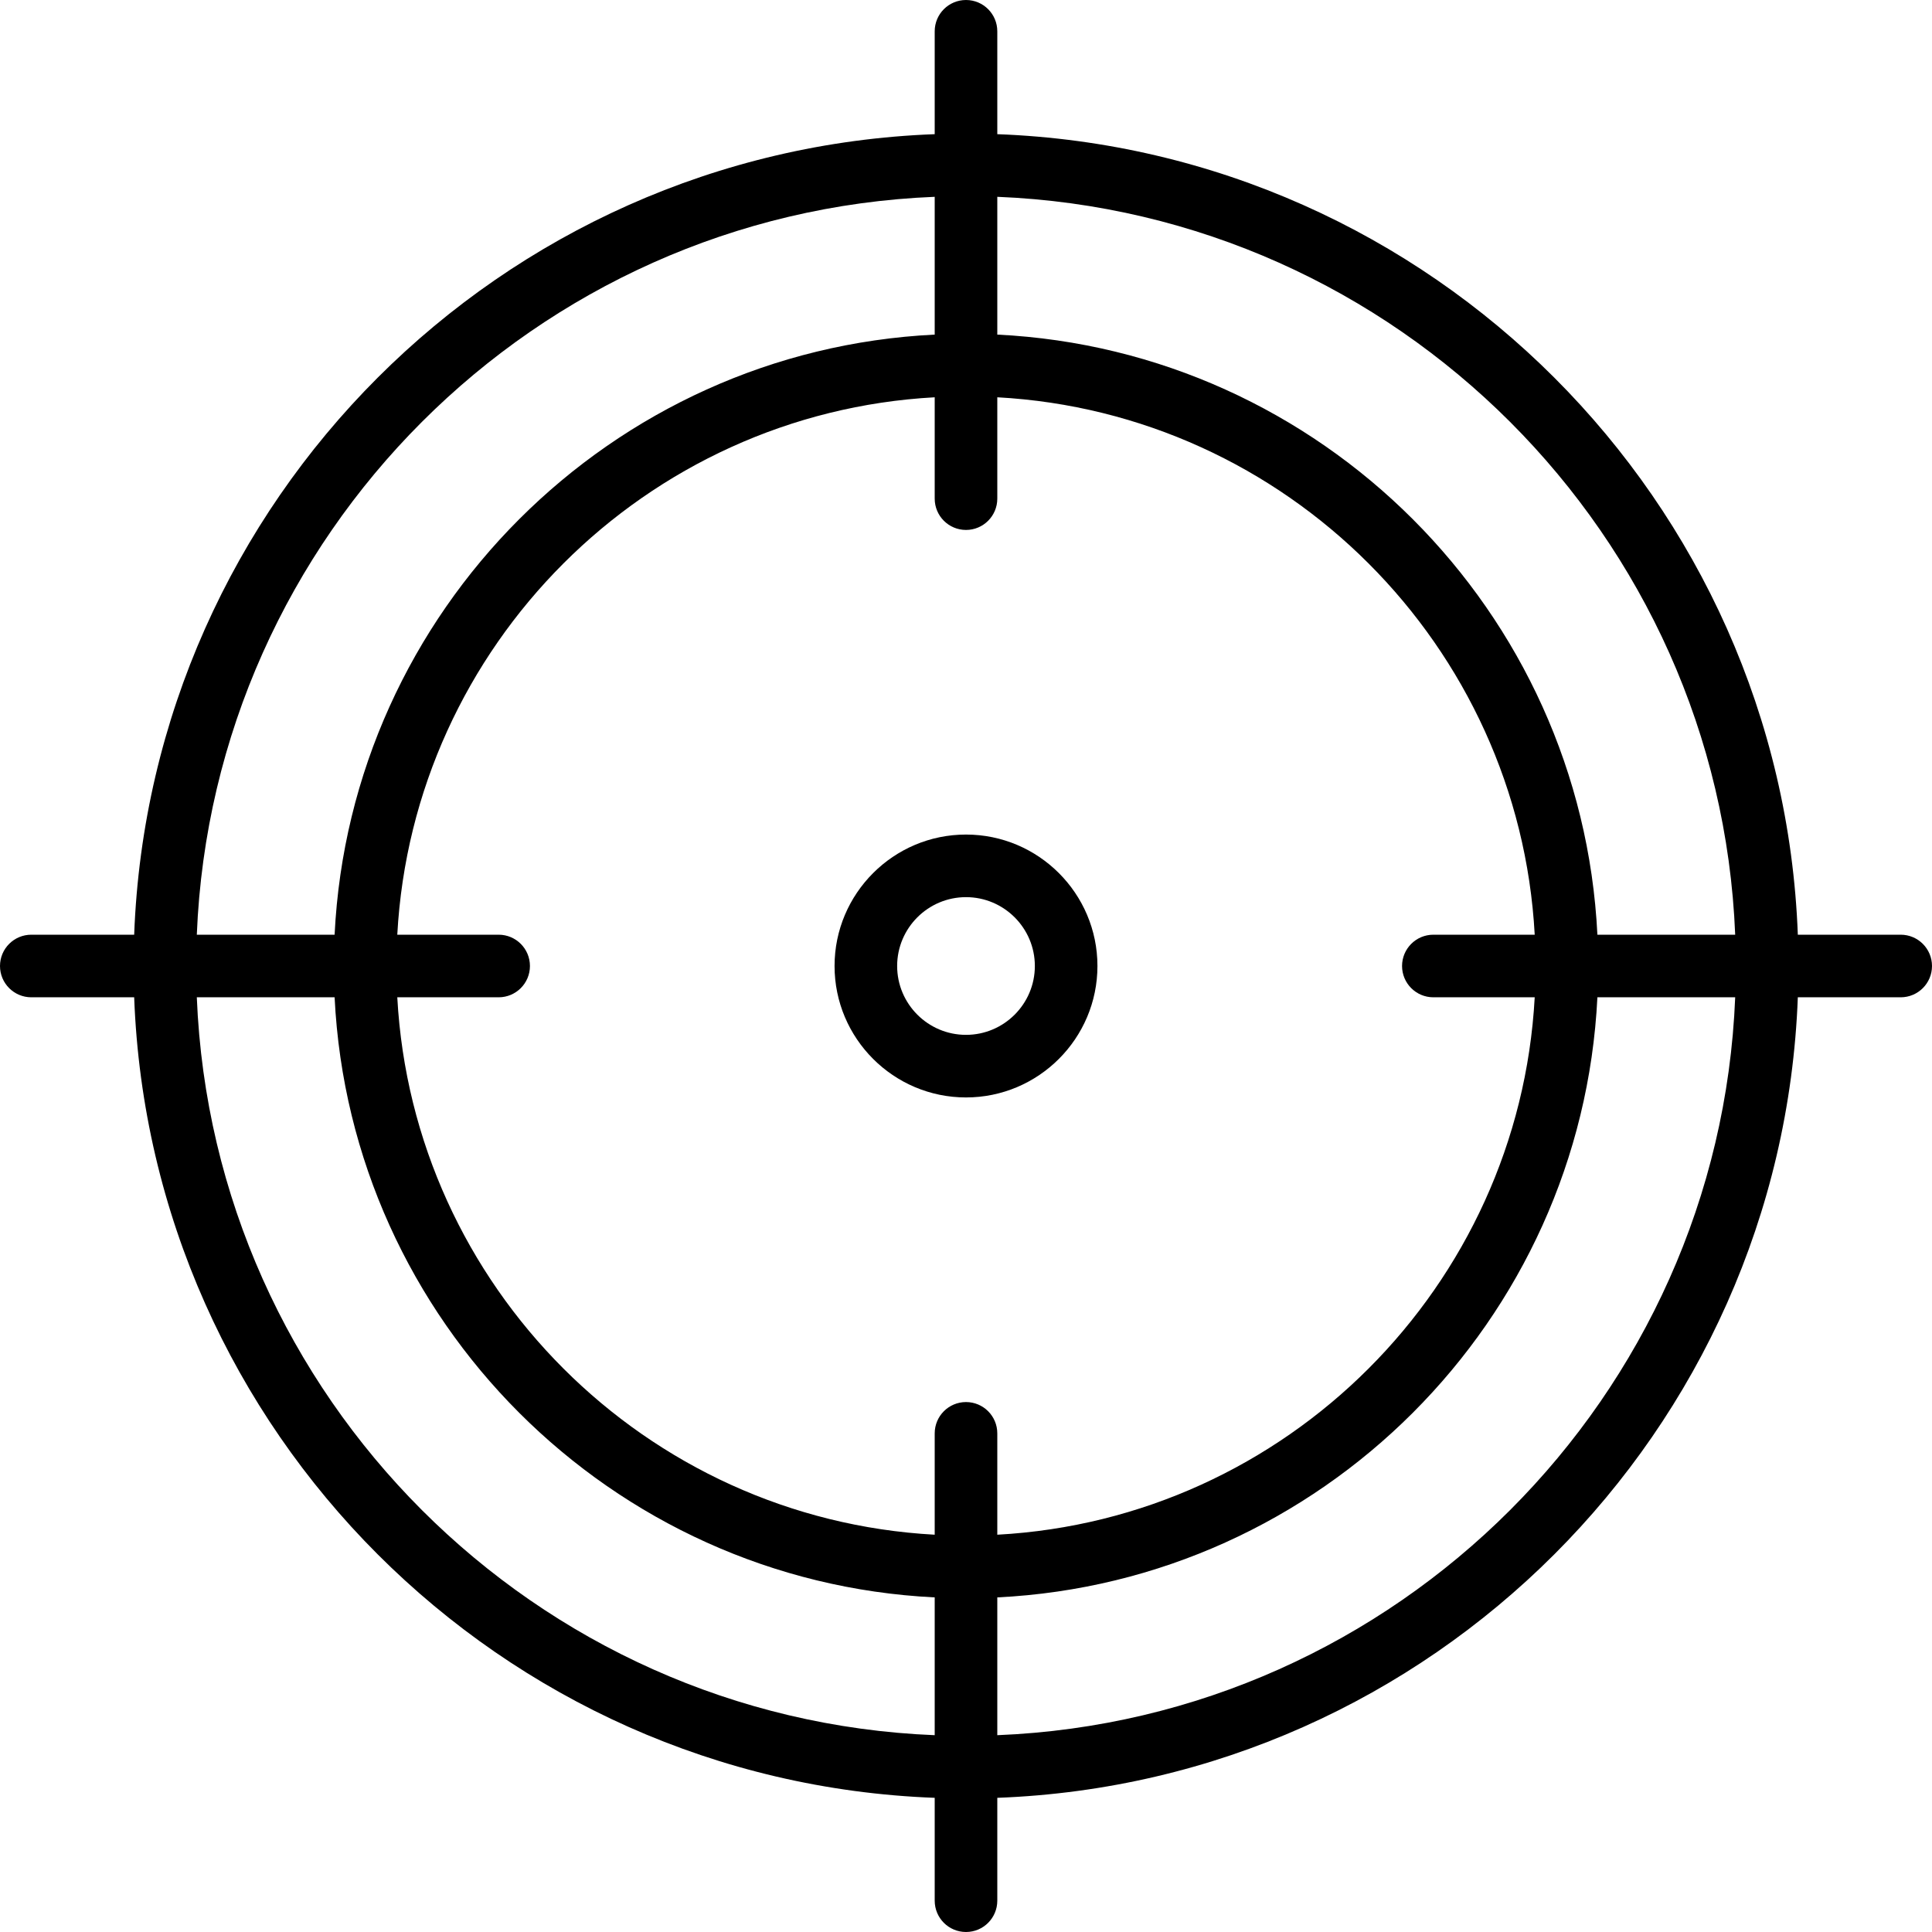 <?xml version='1.0' encoding='iso-8859-1'?>
<!-- Uploaded to: SVG Repo, www.svgrepo.com, Generator: SVG Repo Mixer Tools -->
<svg fill="#000000" height="25px" width="25px" version="1.1" xmlns="http://www.w3.org/2000/svg" viewBox="0 0 463 463" xmlns:xlink="http://www.w3.org/1999/xlink" enable-background="new 0 0 463 463">
  <g>
    <g>
      <path d="M455.5,224h-24.655C426.978,119.948,343.052,36.022,239,32.155V7.5c0-4.142-3.358-7.5-7.5-7.5S224,3.358,224,7.5v24.655    C119.948,36.022,36.022,119.948,32.155,224H7.5c-4.142,0-7.5,3.358-7.5,7.5s3.358,7.5,7.5,7.5h24.655    C36.022,343.052,119.948,426.978,224,430.845V455.5c0,4.142,3.358,7.5,7.5,7.5s7.5-3.358,7.5-7.5v-24.655    C343.052,426.978,426.978,343.052,430.845,239H455.5c4.142,0,7.5-3.358,7.5-7.5S459.642,224,455.5,224z M415.835,224h-33.022    C379.012,146.418,316.582,83.988,239,80.187V47.165C334.78,51.015,411.985,128.22,415.835,224z M343.5,239h24.291    C364.019,308.308,308.308,364.019,239,367.791V343.5c0-4.142-3.358-7.5-7.5-7.5s-7.5,3.358-7.5,7.5v24.291    C154.692,364.019,98.981,308.308,95.209,239H119.5c4.142,0,7.5-3.358,7.5-7.5s-3.358-7.5-7.5-7.5H95.209    C98.981,154.692,154.692,98.981,224,95.209V119.5c0,4.142,3.358,7.5,7.5,7.5s7.5-3.358,7.5-7.5V95.209    C308.308,98.981,364.019,154.692,367.791,224H343.5c-4.142,0-7.5,3.358-7.5,7.5S339.358,239,343.5,239z M224,47.165v33.021    C146.418,83.988,83.988,146.418,80.187,224H47.165C51.015,128.22,128.22,51.015,224,47.165z M47.165,239h33.022    C83.988,316.582,146.418,379.012,224,382.813v33.022C128.22,411.985,51.015,334.78,47.165,239z M239,415.835v-33.022    c77.582-3.801,140.012-66.232,143.813-143.813h33.022C411.985,334.78,334.78,411.985,239,415.835z"/>
      <path d="m231.5,200c-17.369,0-31.5,14.131-31.5,31.5s14.131,31.5 31.5,31.5 31.5-14.131 31.5-31.5-14.131-31.5-31.5-31.5zm0,48c-9.098,0-16.5-7.402-16.5-16.5s7.402-16.5 16.5-16.5 16.5,7.402 16.5,16.5-7.402,16.5-16.5,16.5z"/>
    </g>
  </g>
</svg>
